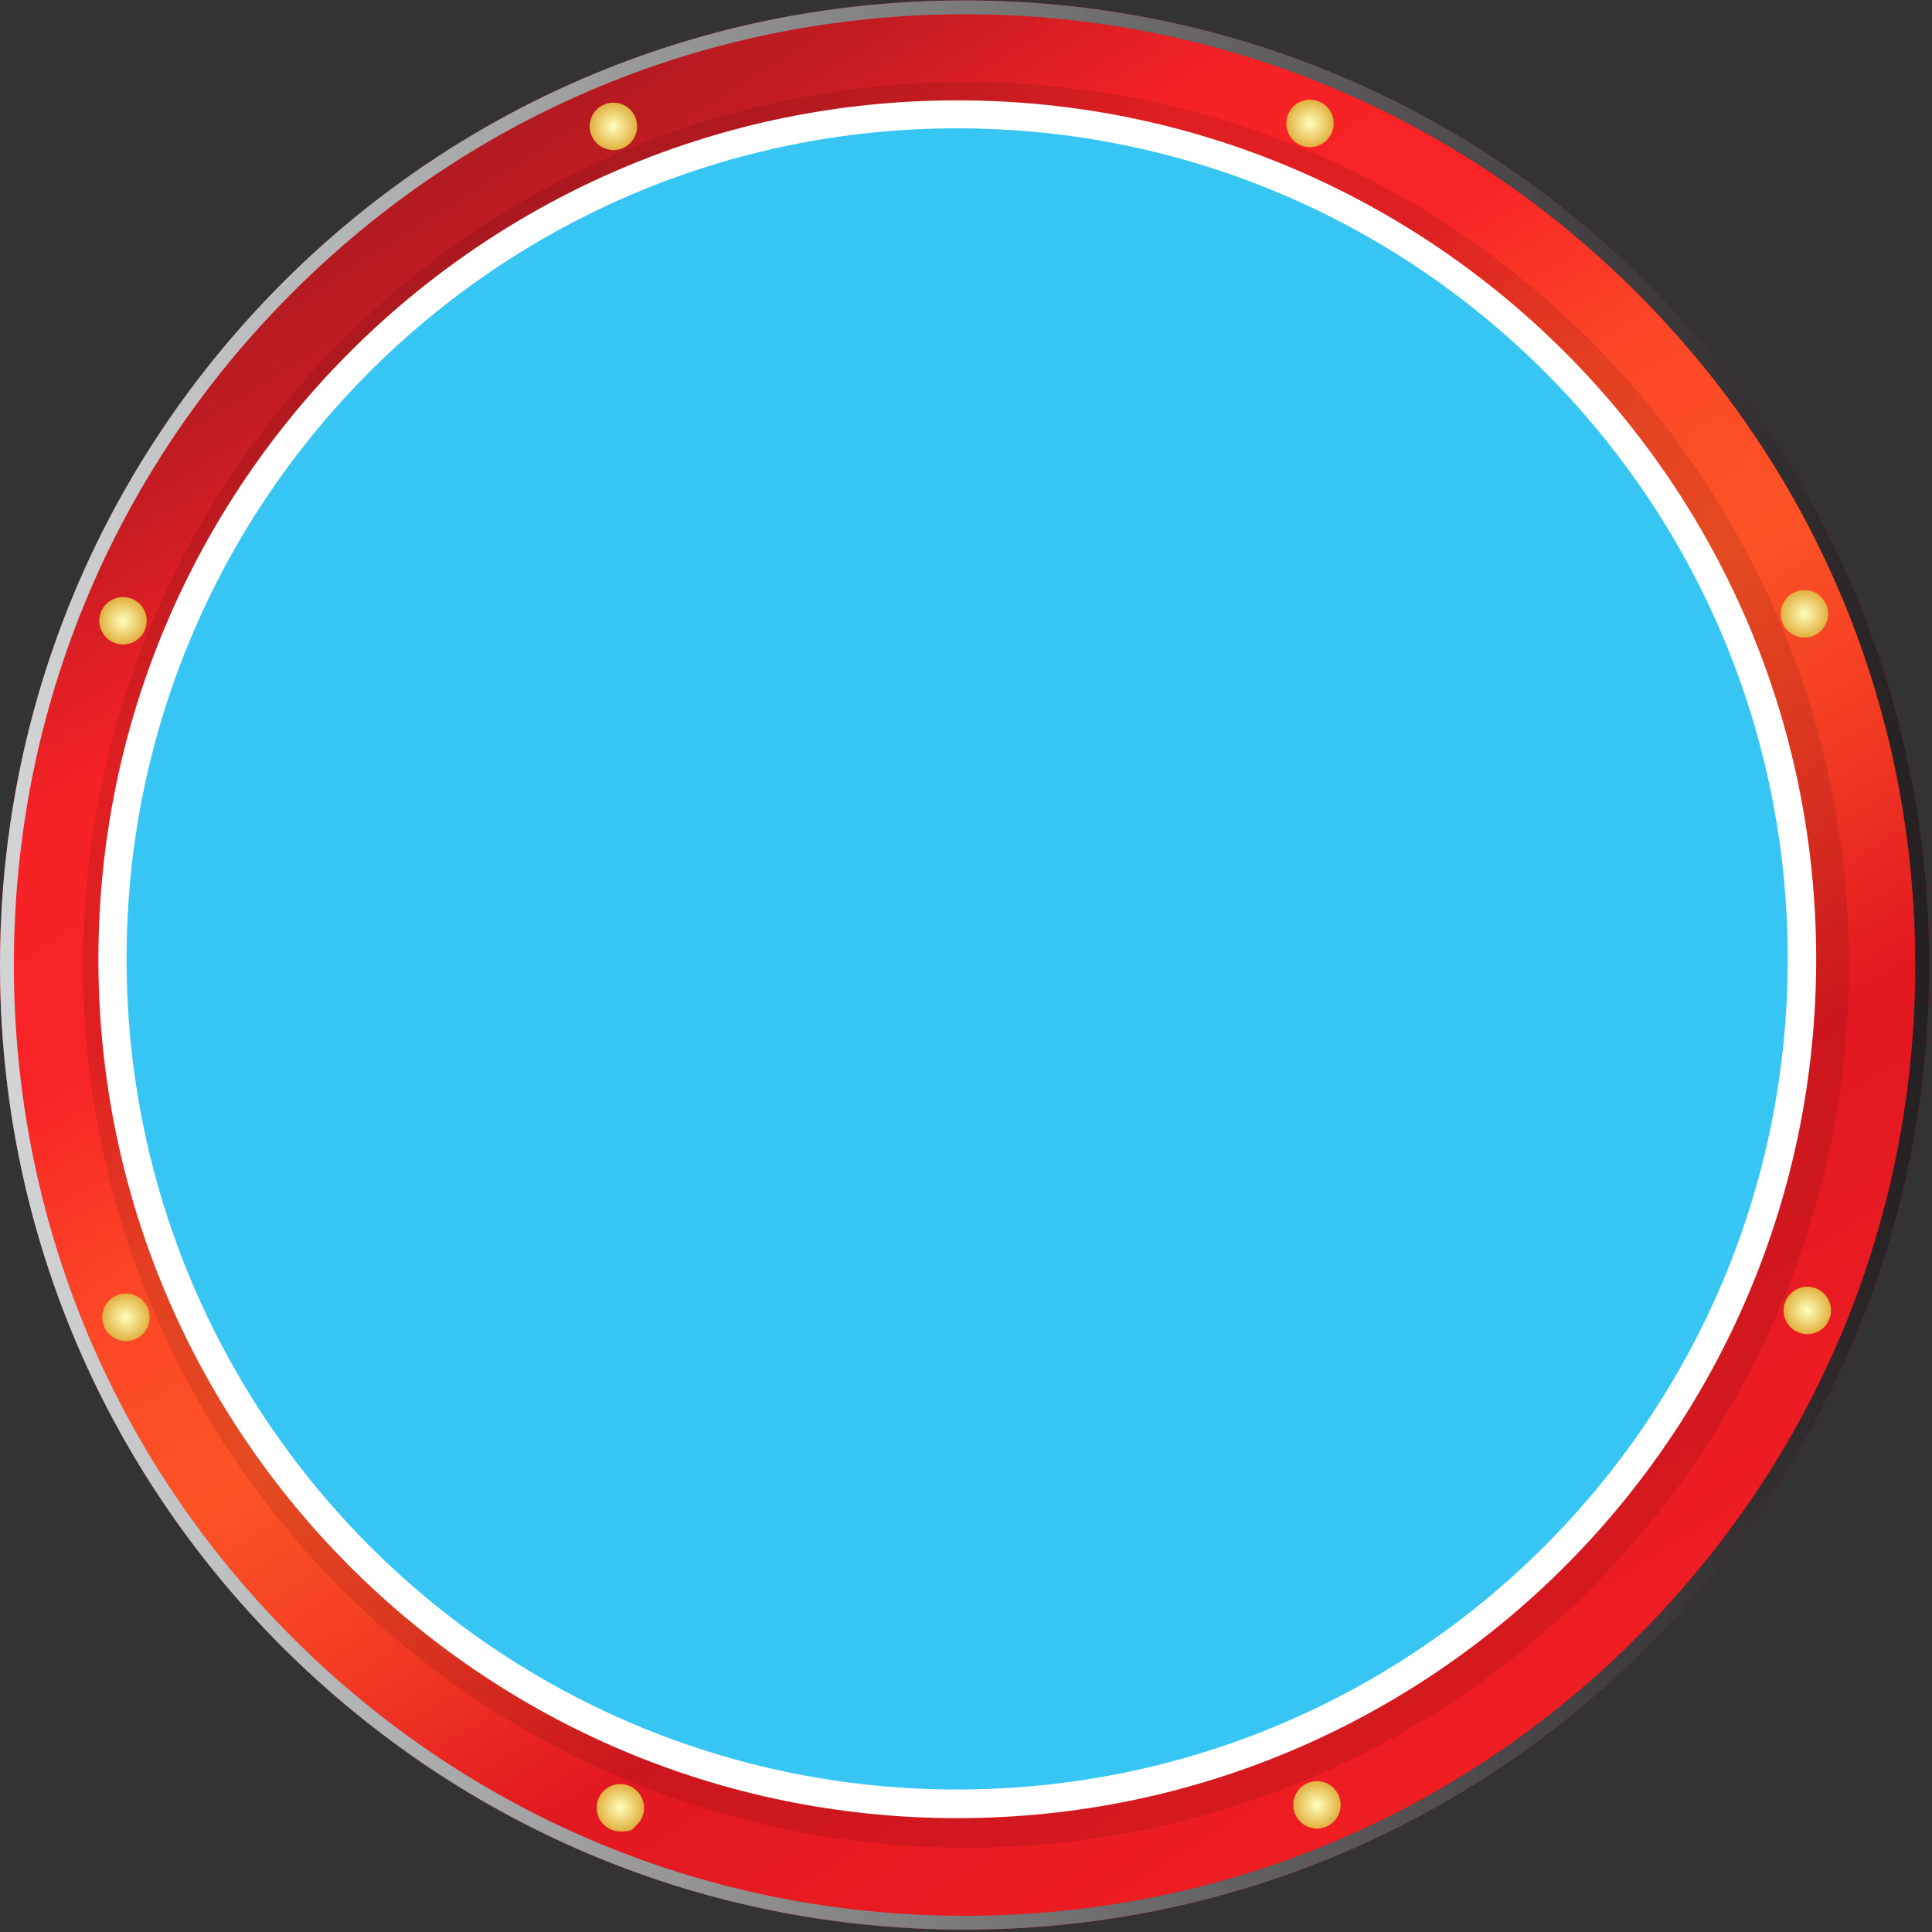 <svg xmlns="http://www.w3.org/2000/svg" fill="none" viewBox="0 0 534 534">
  <rect x="0" y="0" width="534" height="534" fill="#333333" stroke="none"/>
  <path fill="url(#a)" d="M453.852 453.69c47.894-47.893 77.588-113.988 77.588-187.106s-29.694-139.21-77.588-187.106C405.958 31.582 339.864 1.89 266.745 1.89c-73.118 0-139.212 29.694-187.106 77.588A263.605 263.605 0 0 0 2.21 266.584c0 73.119 29.695 139.213 77.589 187.106 47.894 47.894 113.987 77.589 187.106 77.589 73.118 0 139.212-29.695 187.106-77.429l-.159-.16Z"/>
  <path fill="url(#b)" d="M34.005 178.127a6.57 6.57 0 0 0 6.545-6.545 6.547 6.547 0 0 0-11.174-4.629 6.548 6.548 0 0 0 .992 10.071 6.548 6.548 0 0 0 3.637 1.103Z"/>
  <path fill="url(#c)" d="M499.535 355.655a6.575 6.575 0 0 0-6.546 6.545 6.542 6.542 0 0 0 4.041 6.048 6.545 6.545 0 1 0 2.505-12.593Z"/>
  <path fill="url(#d)" d="M34.803 357.57a6.385 6.385 0 0 0-4.63 1.916 6.55 6.55 0 0 0 0 9.259 6.551 6.551 0 0 0 9.26 0 6.55 6.55 0 0 0 0-9.259 6.384 6.384 0 0 0-4.63-1.916Z"/>
  <path fill="url(#e)" d="M498.737 176.212a6.388 6.388 0 0 0 4.629-1.916 6.549 6.549 0 1 0-10.68-7.137 6.545 6.545 0 0 0 2.964 8.281c.949.507 2.01.772 3.087.772Z"/>
  <path fill="url(#f)" d="M171.461 493.11a6.55 6.55 0 0 0-4.629 1.917 6.55 6.55 0 0 0 0 9.257 6.547 6.547 0 0 0 4.629 1.918c3.512 0 3.352-.639 4.63-1.916a6.397 6.397 0 0 0 1.915-4.63 6.57 6.57 0 0 0-6.545-6.546Z"/>
  <path fill="url(#g)" d="M362.079 40.671a6.575 6.575 0 0 0 6.546-6.545 6.544 6.544 0 0 0-12.966-1.277 6.546 6.546 0 0 0 6.42 7.822Z"/>
  <path fill="url(#h)" d="M363.995 492.312a6.55 6.55 0 0 0-6.512 5.905 6.549 6.549 0 0 0 5.237 7.061 6.547 6.547 0 0 0 5.905-1.791 6.552 6.552 0 0 0 0-9.259 6.409 6.409 0 0 0-4.63-1.916Z"/>
  <path fill="url(#i)" d="M174.175 39.554a6.554 6.554 0 0 0 0-9.26 6.554 6.554 0 0 0-9.26 0 6.555 6.555 0 0 0 0 9.26 6.554 6.554 0 0 0 9.26 0Z"/>
  <path fill="url(#j)" d="M266.61 533.342c-71.202 0-138.094-27.779-188.543-78.068C27.778 404.986 0 338.093 0 266.891c0-71.362 27.778-138.254 78.067-188.702C128.357 27.899 195.409.12 266.61.12c71.202 0 138.255 27.779 188.543 78.068 50.289 50.289 78.068 117.341 78.068 188.542 0 71.363-27.779 138.255-78.067 188.543-50.289 50.289-117.341 78.068-188.544 78.068ZM3.832 266.572c0 70.404 27.3 136.339 76.95 185.988 49.649 49.65 115.583 76.95 185.828 76.95 70.246 0 136.181-27.3 185.829-76.95 49.649-49.649 76.95-115.583 76.95-185.829 0-70.244-27.3-136.18-76.95-185.828-49.65-49.65-115.584-76.95-185.829-76.95-70.244 0-136.18 27.3-185.829 76.95-49.648 49.649-76.95 115.583-76.95 185.669Z"/>
  <path fill="url(#k)" d="M266.61 533.342c-71.202 0-138.094-27.779-188.543-78.068C27.778 404.986 0 338.093 0 266.891c0-71.362 27.778-138.254 78.067-188.702C128.357 27.899 195.409.12 266.61.12c71.202 0 138.255 27.779 188.543 78.068 50.289 50.289 78.068 117.341 78.068 188.542 0 71.363-27.779 138.255-78.067 188.543-50.289 50.289-117.341 78.068-188.544 78.068ZM3.832 266.572c0 70.404 27.3 136.339 76.95 185.988 49.649 49.65 115.583 76.95 185.828 76.95 70.246 0 136.181-27.3 185.829-76.95 49.649-49.649 76.95-115.583 76.95-185.829 0-70.244-27.3-136.18-76.95-185.828-49.65-49.65-115.584-76.95-185.829-76.95-70.244 0-136.18 27.3-185.829 76.95-49.648 49.649-76.95 115.583-76.95 185.669Z"/>
  <path fill="#000" d="M267.008 510.712c134.771 0 244.024-109.253 244.024-244.024 0-134.771-109.253-244.024-244.024-244.024-134.771 0-244.024 109.253-244.024 244.024 0 134.771 109.253 244.024 244.024 244.024Z" opacity=".1"/>
  <path fill="#fff" d="M264.594 502.53c131.11 0 237.395-106.286 237.395-237.395 0-131.11-106.285-237.395-237.395-237.395S27.199 134.025 27.199 265.135c0 131.109 106.285 237.395 237.395 237.395Z"/>
  <path fill="#37C6F4" d="M264.552 494.612c126.789 0 229.572-102.783 229.572-229.572S391.341 35.468 264.552 35.468 34.98 138.25 34.98 265.04s102.783 229.572 229.572 229.572Z"/>
  <defs>
    <radialGradient id="b" cx="0" cy="0" r="1" gradientTransform="translate(34.005 171.582) scale(6.546)" gradientUnits="userSpaceOnUse">
      <stop stop-color="#FFB"/>
      <stop offset="1" stop-color="#E1B141"/>
    </radialGradient>
    <radialGradient id="c" cx="0" cy="0" r="1" gradientTransform="translate(499.535 362.2) scale(6.546)" gradientUnits="userSpaceOnUse">
      <stop stop-color="#FFB"/>
      <stop offset="1" stop-color="#E1B141"/>
    </radialGradient>
    <radialGradient id="d" cx="0" cy="0" r="1" gradientTransform="matrix(6.545 0 0 6.546 34.803 364.115)" gradientUnits="userSpaceOnUse">
      <stop stop-color="#FFB"/>
      <stop offset="1" stop-color="#E1B141"/>
    </radialGradient>
    <radialGradient id="e" cx="0" cy="0" r="1" gradientTransform="matrix(6.547 0 0 6.548 498.735 169.665)" gradientUnits="userSpaceOnUse">
      <stop stop-color="#FFB"/>
      <stop offset="1" stop-color="#E1B141"/>
    </radialGradient>
    <radialGradient id="f" cx="0" cy="0" r="1" gradientTransform="matrix(6.546 0 0 6.546 171.461 499.656)" gradientUnits="userSpaceOnUse">
      <stop stop-color="#FFB"/>
      <stop offset="1" stop-color="#E1B141"/>
    </radialGradient>
    <radialGradient id="g" cx="0" cy="0" r="1" gradientTransform="translate(362.079 34.126) scale(6.546)" gradientUnits="userSpaceOnUse">
      <stop stop-color="#FFB"/>
      <stop offset="1" stop-color="#E1B141"/>
    </radialGradient>
    <radialGradient id="h" cx="0" cy="0" r="1" gradientTransform="matrix(6.544 0 0 6.546 363.996 498.858)" gradientUnits="userSpaceOnUse">
      <stop stop-color="#FFB"/>
      <stop offset="1" stop-color="#E1B141"/>
    </radialGradient>
    <radialGradient id="i" cx="0" cy="0" r="1" gradientTransform="translate(169.545 34.924) scale(6.545)" gradientUnits="userSpaceOnUse">
      <stop stop-color="#FFB"/>
      <stop offset="1" stop-color="#E1B141"/>
    </radialGradient>
    <linearGradient id="a" x1="394.369" x2="65.046" y1="497.398" y2="-27.137" gradientUnits="userSpaceOnUse">
      <stop stop-color="#EF1E23"/>
      <stop offset=".2" stop-color="#E21820"/>
      <stop offset=".3" stop-color="#F13A23"/>
      <stop offset=".4" stop-color="#FD5325"/>
      <stop offset=".5" stop-color="#FC4726"/>
      <stop offset=".6" stop-color="#F72326"/>
      <stop offset=".7" stop-color="#F72226"/>
      <stop offset=".8" stop-color="#C31C22"/>
      <stop offset=".9" stop-color="#A1181F"/>
      <stop offset="1" stop-color="#94171F"/>
    </linearGradient>
    <linearGradient id="j" x1="3.733" x2="536.953" y1="258.2" y2="258.2" gradientUnits="userSpaceOnUse">
      <stop stop-color="#F72226"/>
      <stop offset=".2" stop-color="#EF1E23"/>
      <stop offset=".5" stop-color="#DA131E"/>
      <stop offset=".9" stop-color="#B90314"/>
      <stop offset="1" stop-color="#B30013"/>
    </linearGradient>
    <linearGradient id="k" x1="3.733" x2="536.953" y1="258.2" y2="258.2" gradientUnits="userSpaceOnUse">
      <stop stop-color="#D1D3D4"/>
      <stop offset="1" stop-color="#231F20"/>
    </linearGradient>
  </defs>
</svg>